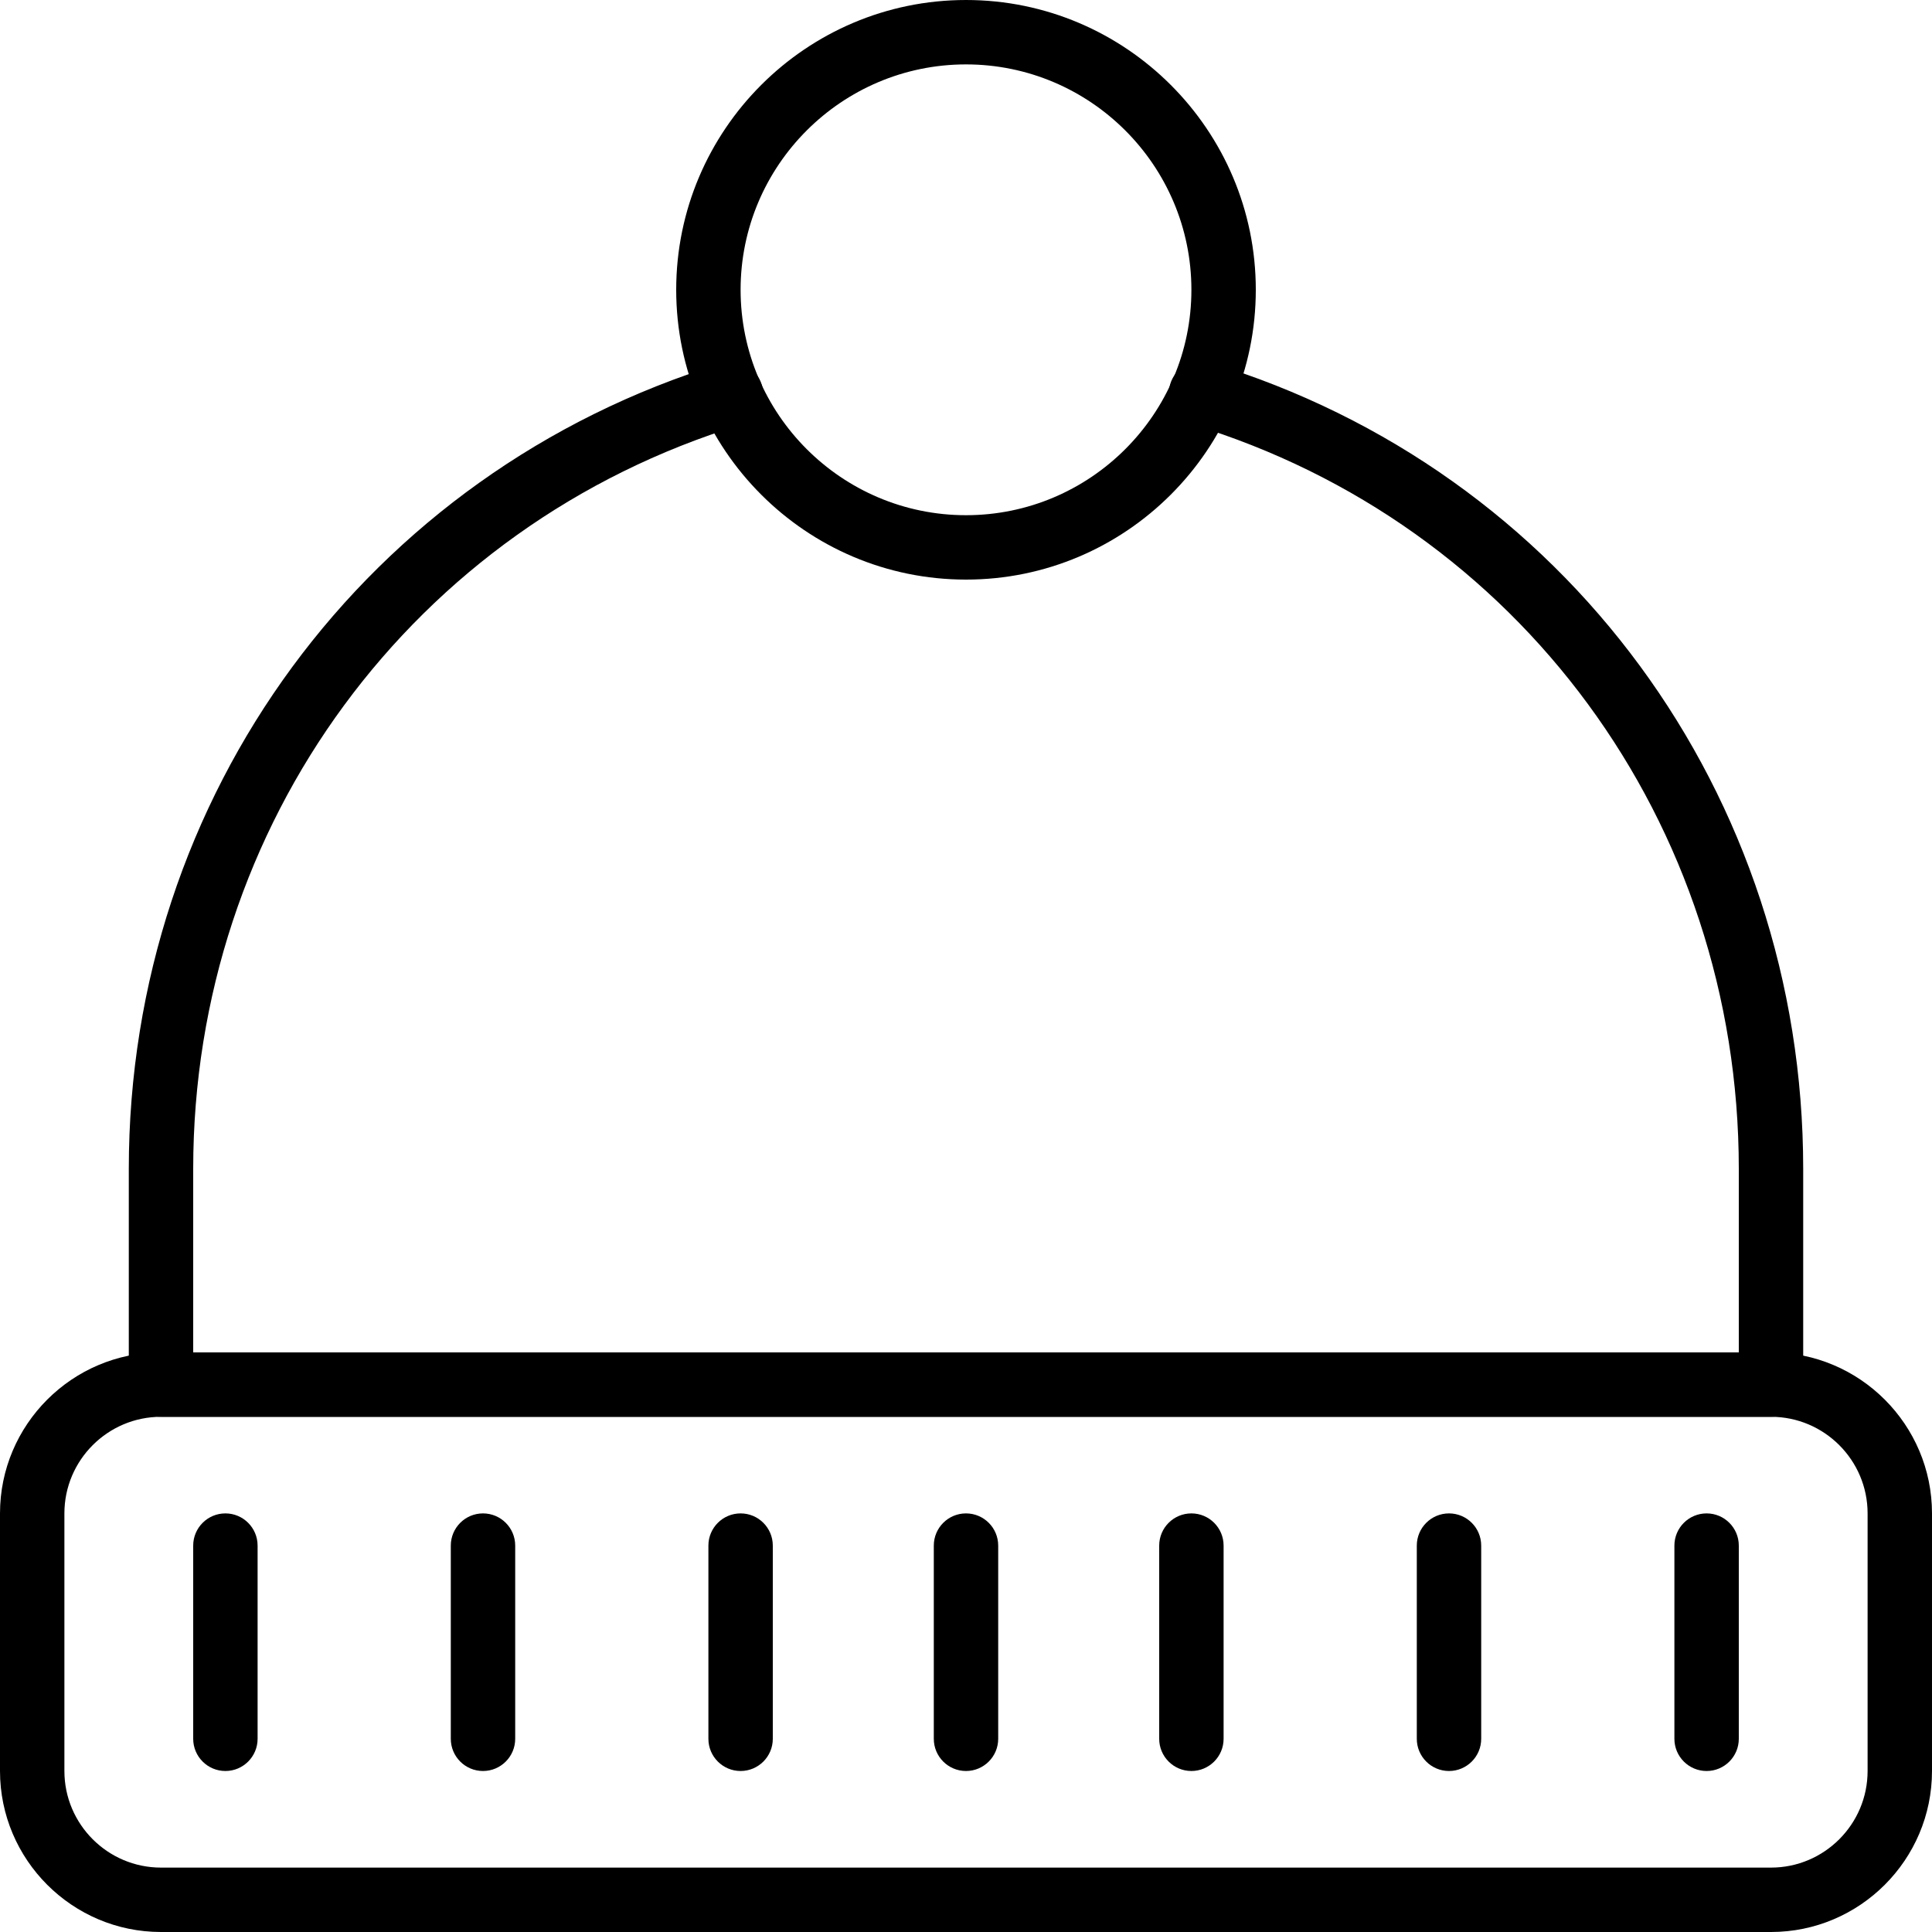 <?xml version="1.0" encoding="iso-8859-1"?>
<!-- Generator: Adobe Illustrator 19.2.1, SVG Export Plug-In . SVG Version: 6.00 Build 0)  -->
<svg version="1.1" xmlns="http://www.w3.org/2000/svg" xmlns:xlink="http://www.w3.org/1999/xlink" x="0px" y="0px"
	 viewBox="0 0 30 30" style="enable-background:new 0 0 30 30;" xml:space="preserve">
<g id="Snowflake_1">
</g>
<g id="Snowflake_2">
</g>
<g id="Snowflake_3">
</g>
<g id="Snowflake_4">
</g>
<g id="Winter_Cap_1">
	<g>
		<g>
			<path d="M27.5,30h-25C1.122,30,0,28.878,0,27.5v-4C0,22.122,1.122,21,2.5,21h25c1.378,0,2.5,1.122,2.5,2.5v4
				C30,28.878,28.878,30,27.5,30z M2.5,22C1.673,22,1,22.673,1,23.5v4C1,28.327,1.673,29,2.5,29h25c0.827,0,1.5-0.673,1.5-1.5v-4
				c0-0.827-0.673-1.5-1.5-1.5H2.5z"/>
		</g>
		<g>
			<path d="M15,9c-2.481,0-4.5-2.019-4.5-4.5S12.519,0,15,0s4.5,2.019,4.5,4.5S17.481,9,15,9z M15,1c-1.93,0-3.5,1.57-3.5,3.5
				S13.07,8,15,8s3.5-1.57,3.5-3.5S16.93,1,15,1z"/>
		</g>
		<g>
			<path d="M3.5,27.5C3.224,27.5,3,27.276,3,27v-3c0-0.276,0.224-0.5,0.5-0.5S4,23.724,4,24v3C4,27.276,3.776,27.5,3.5,27.5z"/>
		</g>
		<g>
			<path d="M7.5,27.5C7.224,27.5,7,27.276,7,27v-3c0-0.276,0.224-0.5,0.5-0.5S8,23.724,8,24v3C8,27.276,7.776,27.5,7.5,27.5z"/>
		</g>
		<g>
			<path d="M11.5,27.5c-0.276,0-0.5-0.224-0.5-0.5v-3c0-0.276,0.224-0.5,0.5-0.5S12,23.724,12,24v3C12,27.276,11.776,27.5,11.5,27.5
				z"/>
		</g>
		<g>
			<path d="M18.5,27.5c-0.276,0-0.5-0.224-0.5-0.5v-3c0-0.276,0.224-0.5,0.5-0.5S19,23.724,19,24v3C19,27.276,18.776,27.5,18.5,27.5
				z"/>
		</g>
		<g>
			<path d="M22.5,27.5c-0.276,0-0.5-0.224-0.5-0.5v-3c0-0.276,0.224-0.5,0.5-0.5S23,23.724,23,24v3C23,27.276,22.776,27.5,22.5,27.5
				z"/>
		</g>
		<g>
			<path d="M26.5,27.5c-0.276,0-0.5-0.224-0.5-0.5v-3c0-0.276,0.224-0.5,0.5-0.5S27,23.724,27,24v3C27,27.276,26.776,27.5,26.5,27.5
				z"/>
		</g>
		<g>
			<path d="M15,27.5c-0.276,0-0.5-0.224-0.5-0.5v-3c0-0.276,0.224-0.5,0.5-0.5s0.5,0.224,0.5,0.5v3C15.5,27.276,15.276,27.5,15,27.5
				z"/>
		</g>
		<g>
			<path d="M27.5,22h-25C2.224,22,2,21.776,2,21.5v-3.35c0-5.792,3.699-10.819,9.204-12.508c0.264-0.084,0.543,0.067,0.625,0.332
				c0.081,0.264-0.067,0.543-0.332,0.625C6.415,8.157,3,12.8,3,18.15V21h24v-2.85c0-5.372-3.414-10.018-8.496-11.562
				c-0.264-0.081-0.413-0.359-0.333-0.624c0.08-0.264,0.356-0.413,0.624-0.333C24.301,7.304,28,12.334,28,18.15v3.35
				C28,21.776,27.776,22,27.5,22z"/>
		</g>
	</g>
</g>
<g id="Winter_Cap_2">
</g>
<g id="Glowes">
</g>
<g id="Sweater_1">
</g>
<g id="Sweater_2">
</g>
<g id="Sweater_3">
</g>
<g id="Scarf">
</g>
<g id="Winter_Socks">
</g>
<g id="Winter_Sock">
</g>
<g id="Winter_Coat">
</g>
<g id="Winter_Calendar">
</g>
<g id="Thermometer_1">
</g>
<g id="Thermometer_2">
</g>
<g id="Cold">
</g>
<g id="Icicle">
</g>
<g id="Snowing">
</g>
<g id="Snow_Shoes_1">
</g>
<g id="Snow_Shoes_2">
</g>
<g id="Sledge">
</g>
<g id="Snow_Boots">
</g>
<g id="Snowcapped_Mountains">
</g>
<g id="Skis">
</g>
<g id="Sky_Glasses">
</g>
<g id="Snowboard">
</g>
<g id="Ice_Skate">
</g>
<g id="Wooden_House">
</g>
<g id="Snowcapped_House">
</g>
<g id="Hot_Drink">
</g>
<g id="Hot_Chocolate">
</g>
<g id="Lantern">
</g>
<g id="Snow_Shovel">
</g>
<g id="Snowman">
</g>
<g id="Reindeer">
</g>
<g id="Snowmobile">
</g>
<g id="Snow_Chain">
</g>
<g id="Slippery_Road">
</g>
</svg>
